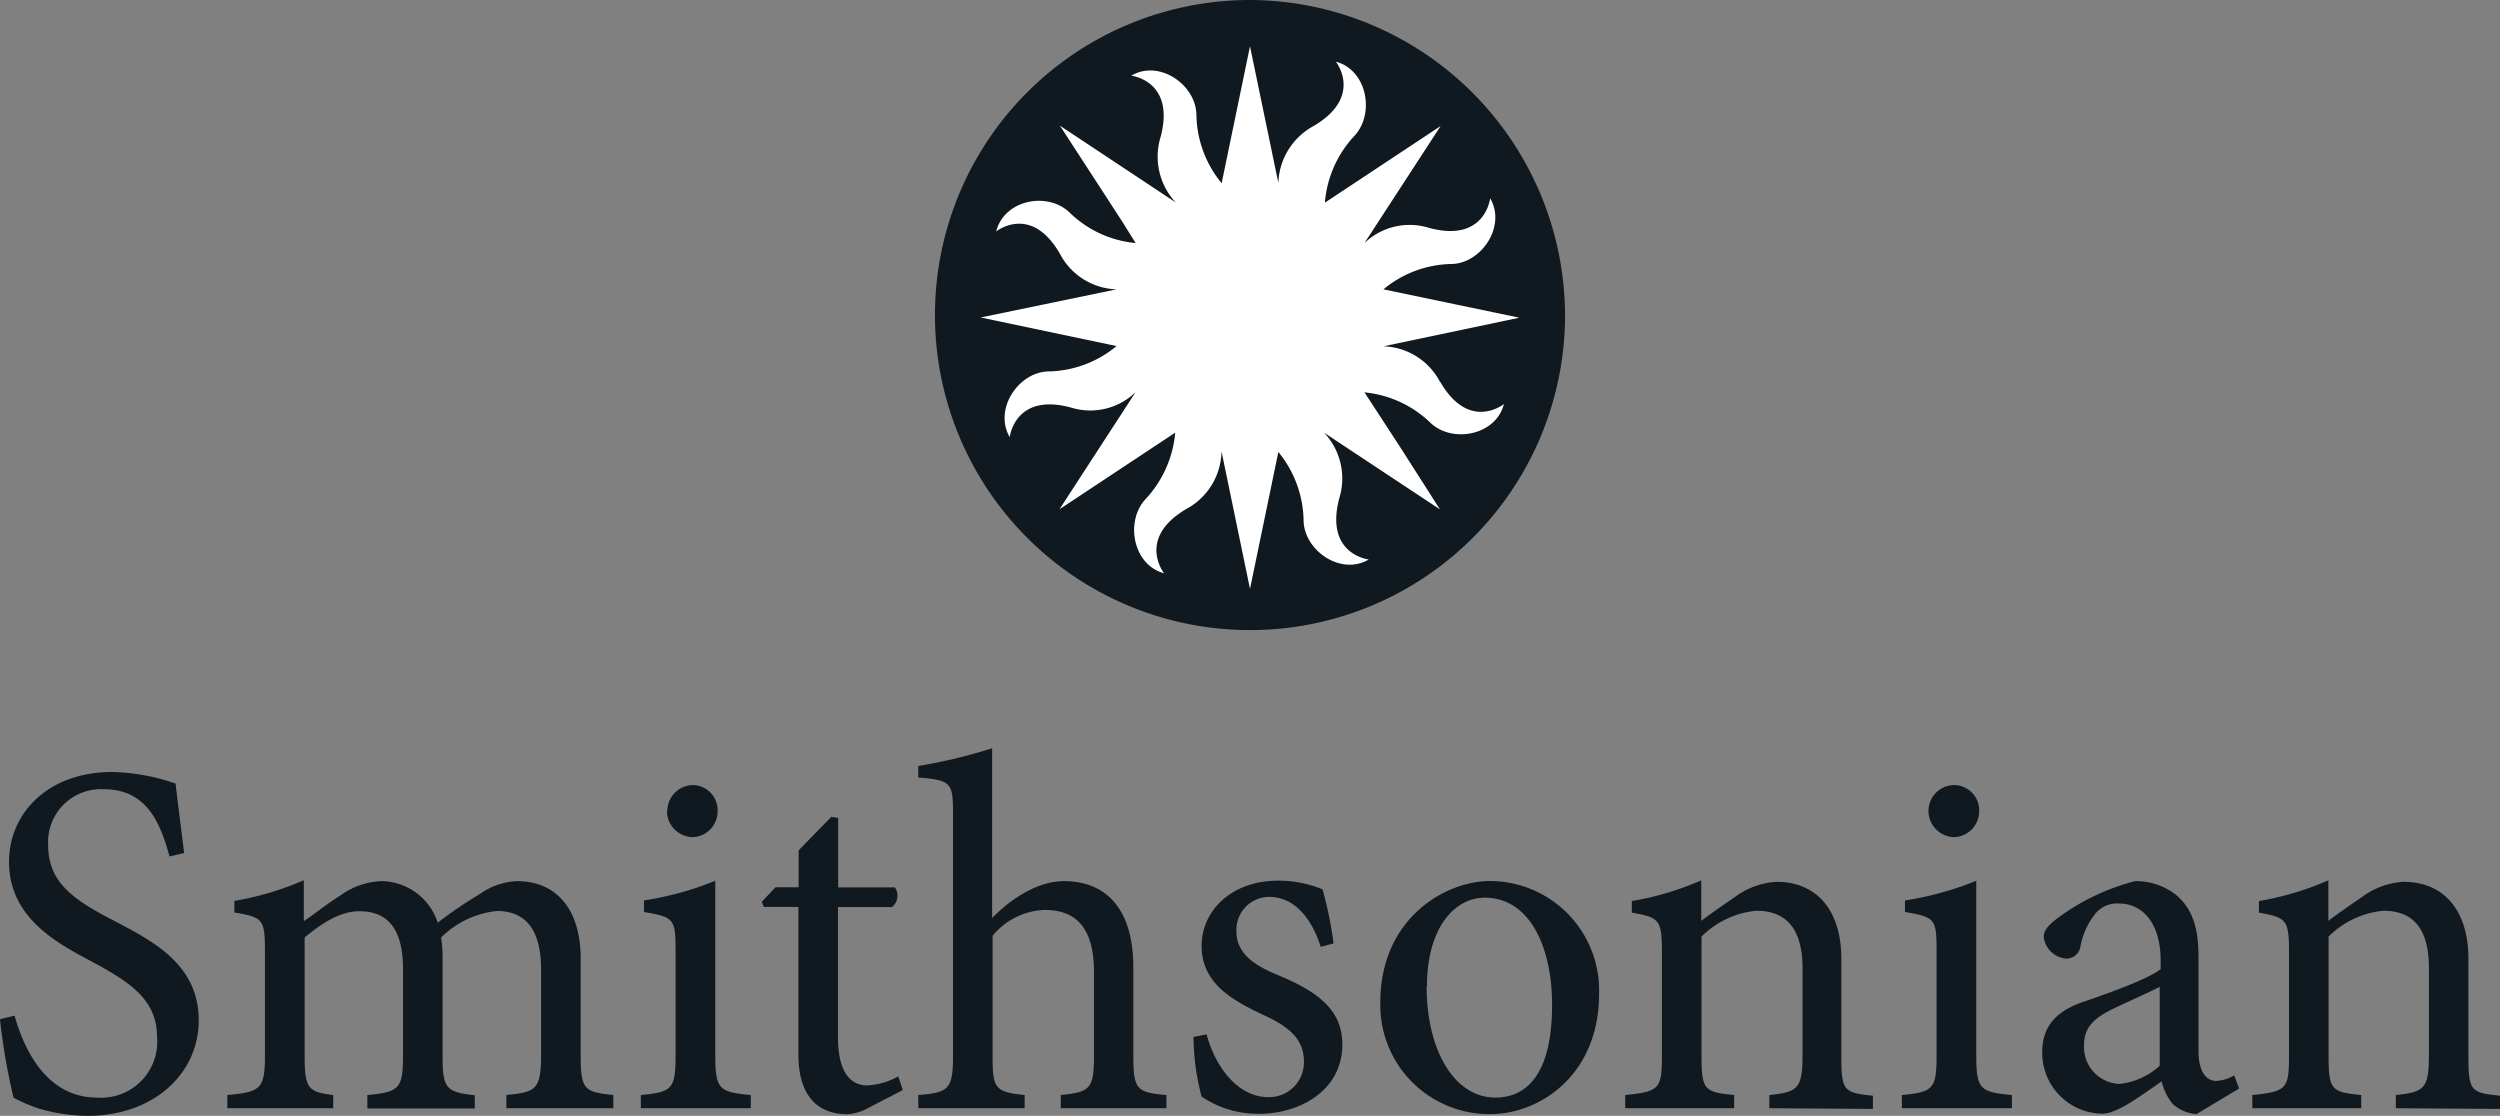 <svg id="Layer_1" data-name="Layer 1" xmlns="http://www.w3.org/2000/svg" xmlns:xlink="http://www.w3.org/1999/xlink" viewBox="0 0 216 96.41"><rect x="0" y="0" width="216" height="96.41" fill="#808080" stroke="none"/><defs><style>.cls-1{fill:none;}.cls-2{clip-path:url(#clip-path);}.cls-3{fill:#101820;}.cls-4{fill:#fff;}</style><clipPath id="clip-path" transform="translate(0 0)"><rect class="cls-1" width="216" height="96.4"/></clipPath></defs><title>si_logo-primary-b&amp;amp;w</title><g class="cls-2"><path class="cls-3" d="M14.65,74c-.78-2.79-1.9-5.81-5.68-5.81A4.57,4.57,0,0,0,4.16,73c0,3.19,2.08,4.67,5.51,6.46s7.5,3.8,7.5,8.7c0,4.58-3.86,8.25-9.63,8.25a15.18,15.18,0,0,1-4.24-.65,14,14,0,0,1-2.13-.92A53.53,53.53,0,0,1,0,88.06l1.26-.31C2,90.42,3.9,94.83,8.37,94.83a4.84,4.84,0,0,0,5.2-5.24c0-3.23-2.38-4.76-5.64-6.51C5.16,81.59.78,79.41.78,74.47c0-4.19,3.34-7.77,8.93-7.77a17.91,17.91,0,0,1,5.46,1c.18,1.57.4,3.28.74,6Z" transform="translate(0 0)"/><path class="cls-3" d="M43.75,95.75V94.61c2.55-.26,3-.43,3-3.54V83.78c0-3.1-1.08-5.07-3.81-5.07A8,8,0,0,0,38.11,81a10.1,10.1,0,0,1,.13,1.84v8.52c0,2.75.39,3,2.78,3.27v1.14H31.74V94.61c2.68-.26,3.08-.48,3.08-3.36V83.73c0-3.23-1.13-5-3.78-5-1.73,0-3.42,1.18-4.72,2.27V91.25c0,2.84.34,3.1,2.47,3.36v1.14H19.64V94.61c2.86-.26,3.25-.52,3.25-3.36v-9c0-2.8-.13-3-2.64-3.41v-1a25.83,25.83,0,0,0,6-1.79v3.54c.91-.61,1.87-1.4,3.17-2.23A6.42,6.42,0,0,1,33,76.13a5.18,5.18,0,0,1,4.82,3.59,36.14,36.14,0,0,1,3.6-2.45,6,6,0,0,1,3.25-1.14c3.38,0,5.5,2.41,5.5,6.69v8.43c0,2.93.35,3.1,2.82,3.36v1.14Z" transform="translate(0 0)"/><path class="cls-3" d="M57.66,70.1a2.24,2.24,0,0,1,2.22-2.27A2.17,2.17,0,0,1,62,70.1a2.23,2.23,0,0,1-2.21,2.23,2.28,2.28,0,0,1-2.17-2.23M55.37,95.75V94.61c2.73-.26,3-.52,3-3.49v-9c0-2.71-.13-2.89-2.73-3.32v-1a27.62,27.62,0,0,0,6.16-1.7V91.12c0,3,.3,3.23,3.07,3.49v1.14Z" transform="translate(0 0)"/><path class="cls-3" d="M75.05,95.71a4.39,4.39,0,0,1-1.82.56c-2.73,0-4.25-1.74-4.25-5.2V78.36H66l-.18-.44L67,76.66h2V73.47l2.82-2.89.6.09v6h4.9a1.25,1.25,0,0,1-.26,1.7H72.4V89.59c0,3.54,1.44,4.19,2.52,4.19A6.15,6.15,0,0,0,77.61,93L78,94.18Z" transform="translate(0 0)"/><path class="cls-3" d="M91.65,95.75V94.61c2.52-.26,2.87-.52,2.87-3.36V84c0-3.59-1.35-5.38-4.25-5.38a6.08,6.08,0,0,0-4.51,2.23v10.4c0,2.8.21,3.1,2.77,3.36v1.14H79.34V94.61c2.6-.21,3-.48,3-3.36V70.41c0-2.75-.08-3-3-3.23v-1a45.27,45.27,0,0,0,6.38-1.53V79.32c1.52-1.57,3.86-3.19,6.2-3.19,3.51,0,6,2.23,6,7.47v7.65c0,2.88.3,3.15,2.86,3.36v1.14Z" transform="translate(0 0)"/><path class="cls-3" d="M114.11,81.81c-.82-2.58-2.34-4.32-4.46-4.32a2.84,2.84,0,0,0-2.82,3c0,2,1.73,3,3.68,3.8,3.26,1.36,5.47,2.93,5.47,5.94,0,4-3.69,6-7.16,6a8.68,8.68,0,0,1-5-1.48,20.38,20.38,0,0,1-.7-5.16l1.13-.22c.78,2.89,2.73,5.42,5.33,5.42a3,3,0,0,0,3.08-3.06c0-1.92-1.25-3-3.42-4-2.6-1.23-5.42-2.67-5.42-6,0-3.06,2.6-5.64,6.59-5.64a10,10,0,0,1,3.86.75,33.88,33.88,0,0,1,.95,4.67Z" transform="translate(0 0)"/><path class="cls-3" d="M123.26,85.22c0,5.51,2.38,9.61,5.94,9.61,2.69,0,4.9-2,4.9-8,0-5.12-2-9.27-5.81-9.27-2.69,0-5,2.71-5,7.65m14.87.66c0,7-5.11,10.39-9.41,10.39a9.42,9.42,0,0,1-9.49-9.65c0-7.21,5.55-10.49,9.49-10.49a9.45,9.45,0,0,1,9.41,9.75" transform="translate(0 0)"/><path class="cls-3" d="M152.87,95.75V94.61c2.56-.26,2.87-.61,2.87-3.62v-7.3c0-3-1.05-5-4-5a7.73,7.73,0,0,0-4.73,2.23V91.21c0,3,.26,3.14,2.82,3.4v1.14h-9.41V94.61c2.95-.3,3.17-.52,3.17-3.4v-9c0-2.79-.26-2.93-2.6-3.36v-1a25.33,25.33,0,0,0,6-1.79v3.5c.87-.66,1.82-1.31,2.91-2.06a6.65,6.65,0,0,1,3.6-1.31c3.42,0,5.59,2.41,5.59,6.64v8.44c0,3,.22,3.14,2.73,3.4v1.14Z" transform="translate(0 0)"/><path class="cls-3" d="M166.62,70.1a2.24,2.24,0,0,1,2.21-2.27A2.18,2.18,0,0,1,171,70.1a2.24,2.24,0,0,1-2.22,2.23,2.28,2.28,0,0,1-2.16-2.23m-2.3,25.65V94.61c2.73-.26,3-.52,3-3.49v-9c0-2.71-.13-2.89-2.73-3.32v-1a27.62,27.62,0,0,0,6.16-1.7V91.12c0,3,.3,3.23,3.08,3.49v1.14Z" transform="translate(0 0)"/><path class="cls-3" d="M186.6,85.26c-.91.48-3,1.4-3.9,1.84-1.69.79-2.64,1.61-2.64,3.19a3.18,3.18,0,0,0,3.08,3.36,6.11,6.11,0,0,0,3.46-1.57Zm3.17,11a3.52,3.52,0,0,1-2-.83,4.61,4.61,0,0,1-1-2c-1.73,1.18-3.82,2.79-5.12,2.79a5.25,5.25,0,0,1-5.2-5.33c0-2.14,1.13-3.49,3.51-4.32,2.6-.88,5.77-2.06,6.72-2.84V83c0-3.14-1.47-4.94-3.64-4.94a2.41,2.41,0,0,0-2,.88,6.45,6.45,0,0,0-1.3,2.88,1.21,1.21,0,0,1-1.26,1,2.12,2.12,0,0,1-1.9-1.88c0-.66.56-1.14,1.38-1.75a19.37,19.37,0,0,1,6.51-3.06A5.64,5.64,0,0,1,188,77.31c1.52,1.27,1.95,3.06,1.95,5.33v8.13c0,2,.78,2.62,1.52,2.62a3.28,3.28,0,0,0,1.56-.48l.43,1.14Z" transform="translate(0 0)"/><path class="cls-3" d="M207,95.75V94.61c2.56-.26,2.86-.61,2.86-3.62v-7.3c0-3-1-5-3.94-5a7.71,7.71,0,0,0-4.73,2.23V91.21c0,3,.26,3.14,2.82,3.4v1.14h-9.41V94.61c2.95-.3,3.17-.52,3.17-3.4v-9c0-2.79-.26-2.93-2.6-3.36v-1a25.47,25.47,0,0,0,6-1.79v3.5c.87-.66,1.82-1.31,2.91-2.06a6.65,6.65,0,0,1,3.59-1.31c3.43,0,5.6,2.41,5.6,6.64v8.44c0,3,.21,3.14,2.73,3.4v1.14Z" transform="translate(0 0)"/><path class="cls-3" d="M135.22,27.43A27.22,27.22,0,1,1,108,0a27.33,27.33,0,0,1,27.22,27.43" transform="translate(0 0)"/><path class="cls-4" d="M124.42,33a5.73,5.73,0,0,0-4.89-3.08h0l11.74-2.47L119.53,25h0a9.44,9.44,0,0,1,5.83-2.19c2.58,0,4.82-3.23,3.39-5.68,0,0-.42,3.85-5.24,2.57A5.64,5.64,0,0,0,117.89,21h0l6.58-10.11-10,6.62h0A9.58,9.58,0,0,1,117,11.76c1.8-1.87,1.15-5.71-1.58-6.43,0,0,2.4,3-1.91,5.55a5.8,5.8,0,0,0-3.06,4.93h0L108,4l-2.45,11.83h0a9.53,9.53,0,0,1-2.18-5.87c0-2.61-3.2-4.86-5.63-3.42,0,0,3.82.42,2.54,5.28a5.8,5.8,0,0,0,1.3,5.67h0l-10-6.63,5.36,8.25L98.12,21h0a9.43,9.43,0,0,1-5.67-2.6C90.6,16.54,86.78,17.2,86.07,20c0,0,3-2.42,5.51,1.93A5.72,5.72,0,0,0,96.47,25h0L84.73,27.43,96.47,29.9h0a9.46,9.46,0,0,1-5.83,2.19c-2.59,0-4.82,3.23-3.4,5.68,0,0,.43-3.85,5.25-2.57a5.64,5.64,0,0,0,5.62-1.31h0L91.54,44l10-6.62A9.66,9.66,0,0,1,99,43.1c-1.8,1.87-1.15,5.71,1.58,6.43,0,0-2.4-3,1.91-5.55A5.77,5.77,0,0,0,105.54,39h0L108,50.88l2.45-11.83h0a9.59,9.59,0,0,1,2.18,5.87c0,2.61,3.2,4.86,5.63,3.42,0,0-3.82-.42-2.55-5.28a5.78,5.78,0,0,0-1.3-5.67h0l10,6.62L121,38.67l-3.11-4.77a9.51,9.51,0,0,1,5.67,2.6c1.85,1.82,5.67,1.16,6.38-1.59,0,0-3,2.42-5.51-1.93" transform="translate(0 0)"/></g></svg>